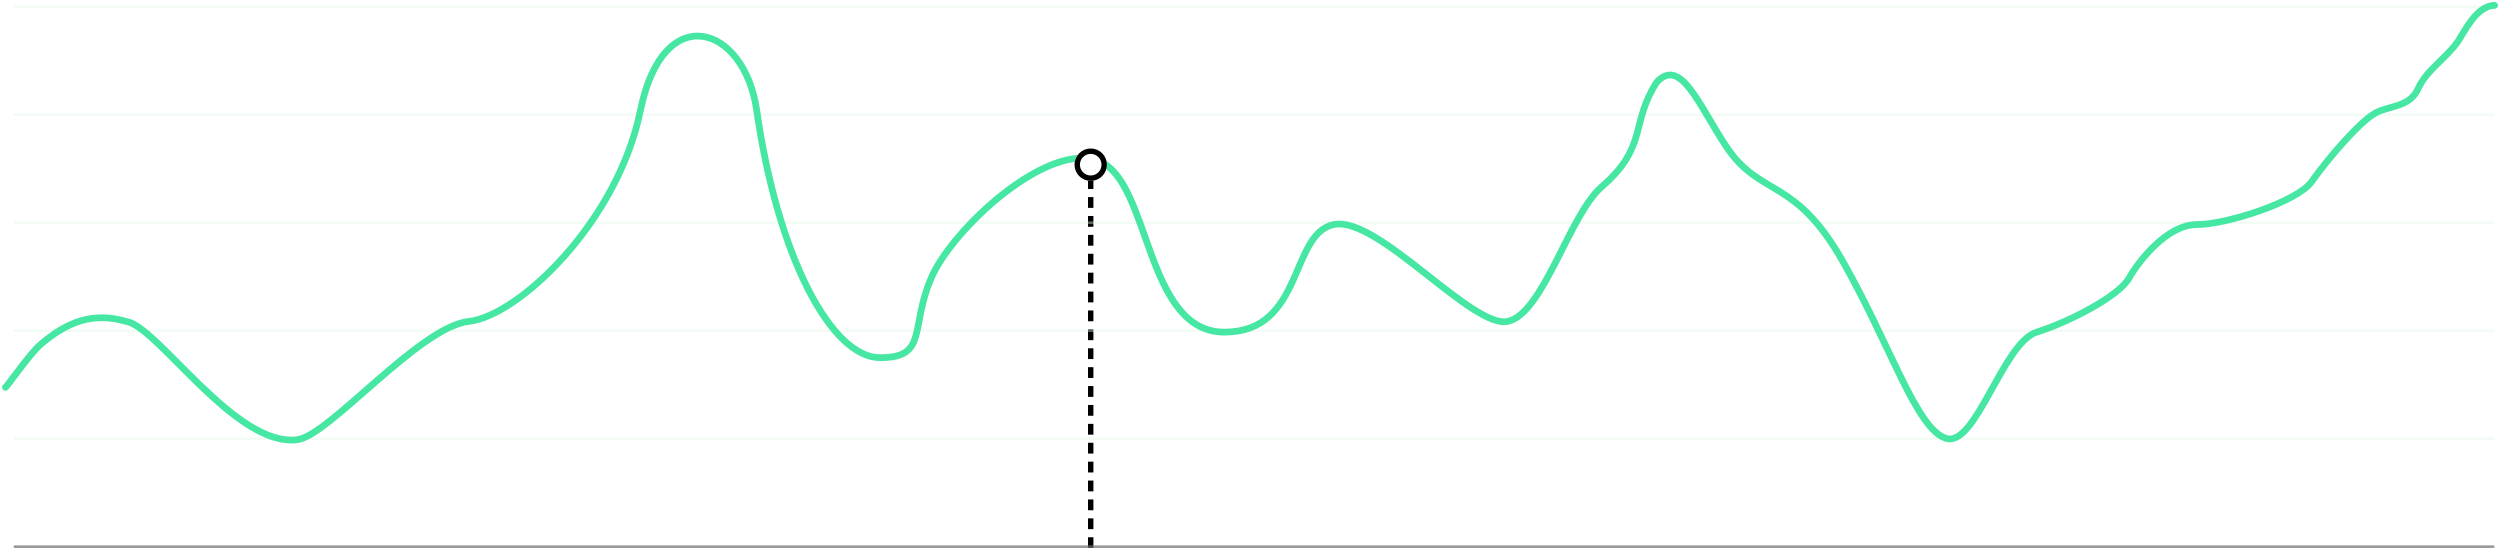 <svg width="926" height="203" viewBox="0 0 926 203" fill="none" xmlns="http://www.w3.org/2000/svg">
<line x1="404" y1="202" x2="404" y2="60" stroke="black" stroke-width="2" stroke-linecap="square" stroke-dasharray="2 5"/>
<line x1="5.5" y1="202.5" x2="923.5" y2="202.5" stroke="#707070" stroke-opacity="0.7" stroke-linecap="round"/>
<line opacity="0.4" x1="5.5" y1="162.5" x2="923.5" y2="162.5" stroke="#DFF6E4" stroke-linecap="round"/>
<line opacity="0.4" x1="5.5" y1="122.5" x2="923.5" y2="122.5" stroke="#DFF6E4" stroke-linecap="round"/>
<line opacity="0.4" x1="5.5" y1="82.5" x2="923.5" y2="82.5" stroke="#DFF6E4" stroke-linecap="round"/>
<line opacity="0.4" x1="5.5" y1="42.5" x2="923.5" y2="42.5" stroke="#DFF6E4" stroke-linecap="round"/>
<line opacity="0.4" x1="5.5" y1="2.5" x2="923.5" y2="2.5" stroke="#DFF6E4" stroke-linecap="round"/>
<path d="M924 2C917.174 2 912.449 12.458 910.348 15.446C905.903 21.771 898.797 25.905 895.647 32.877C892.497 39.849 884.884 39.081 879.895 41.841C873.594 45.327 861.518 59.77 856.268 67.24C851.017 74.71 824.764 83.176 813.738 83.176C802.712 83.176 792.211 96.623 788.535 103.097C784.86 109.571 767.008 119.033 754.407 123.017C741.805 127.002 731.829 165.847 720.803 162.361C709.777 158.874 700.326 127.998 682.474 96.623C664.622 65.248 652.02 73.216 639.419 54.291C629.338 39.152 622.617 20.925 613.691 30.387C603.715 45.825 610.541 54.291 593.214 69.232C581.322 79.487 571.687 116.045 558.56 119.033C545.434 122.021 510.255 79.69 493.978 83.176C477.702 86.662 482.952 123.017 453.549 123.017C424.146 123.017 426.246 67.738 407.344 59.77C388.442 51.801 352.738 84.67 344.862 103.097C336.986 121.523 343.812 132.48 325.96 132.48C308.108 132.48 288.156 95.627 280.28 40.845C275.73 9.199 245.626 -0.49 237.226 40.845C228.825 82.18 192.071 117.041 173.694 119.033C155.317 121.025 121.956 161.333 110.162 162.859C87.059 165.847 58.181 120.527 46.63 119.033C34.553 115.547 25.102 119.033 15.126 127.5C10.866 131.115 2 144.1 2 143.436" stroke="#46E6A3" stroke-width="2.5" stroke-linecap="round" stroke-linejoin="round"/>
<g filter="url(#filter0_d_412_377)">
<circle cx="404" cy="59" r="6" fill="white"/>
<circle cx="404" cy="59" r="5" stroke="black" stroke-width="2"/>
</g>
<defs>
<filter id="filter0_d_412_377" x="396" y="53" width="16" height="16" filterUnits="userSpaceOnUse" color-interpolation-filters="sRGB">
<feFlood flood-opacity="0" result="BackgroundImageFix"/>
<feColorMatrix in="SourceAlpha" type="matrix" values="0 0 0 0 0 0 0 0 0 0 0 0 0 0 0 0 0 0 127 0" result="hardAlpha"/>
<feOffset dy="2"/>
<feGaussianBlur stdDeviation="1"/>
<feColorMatrix type="matrix" values="0 0 0 0 0 0 0 0 0 0 0 0 0 0 0 0 0 0 0.3 0"/>
<feBlend mode="normal" in2="BackgroundImageFix" result="effect1_dropShadow_412_377"/>
<feBlend mode="normal" in="SourceGraphic" in2="effect1_dropShadow_412_377" result="shape"/>
</filter>
</defs>
</svg>
